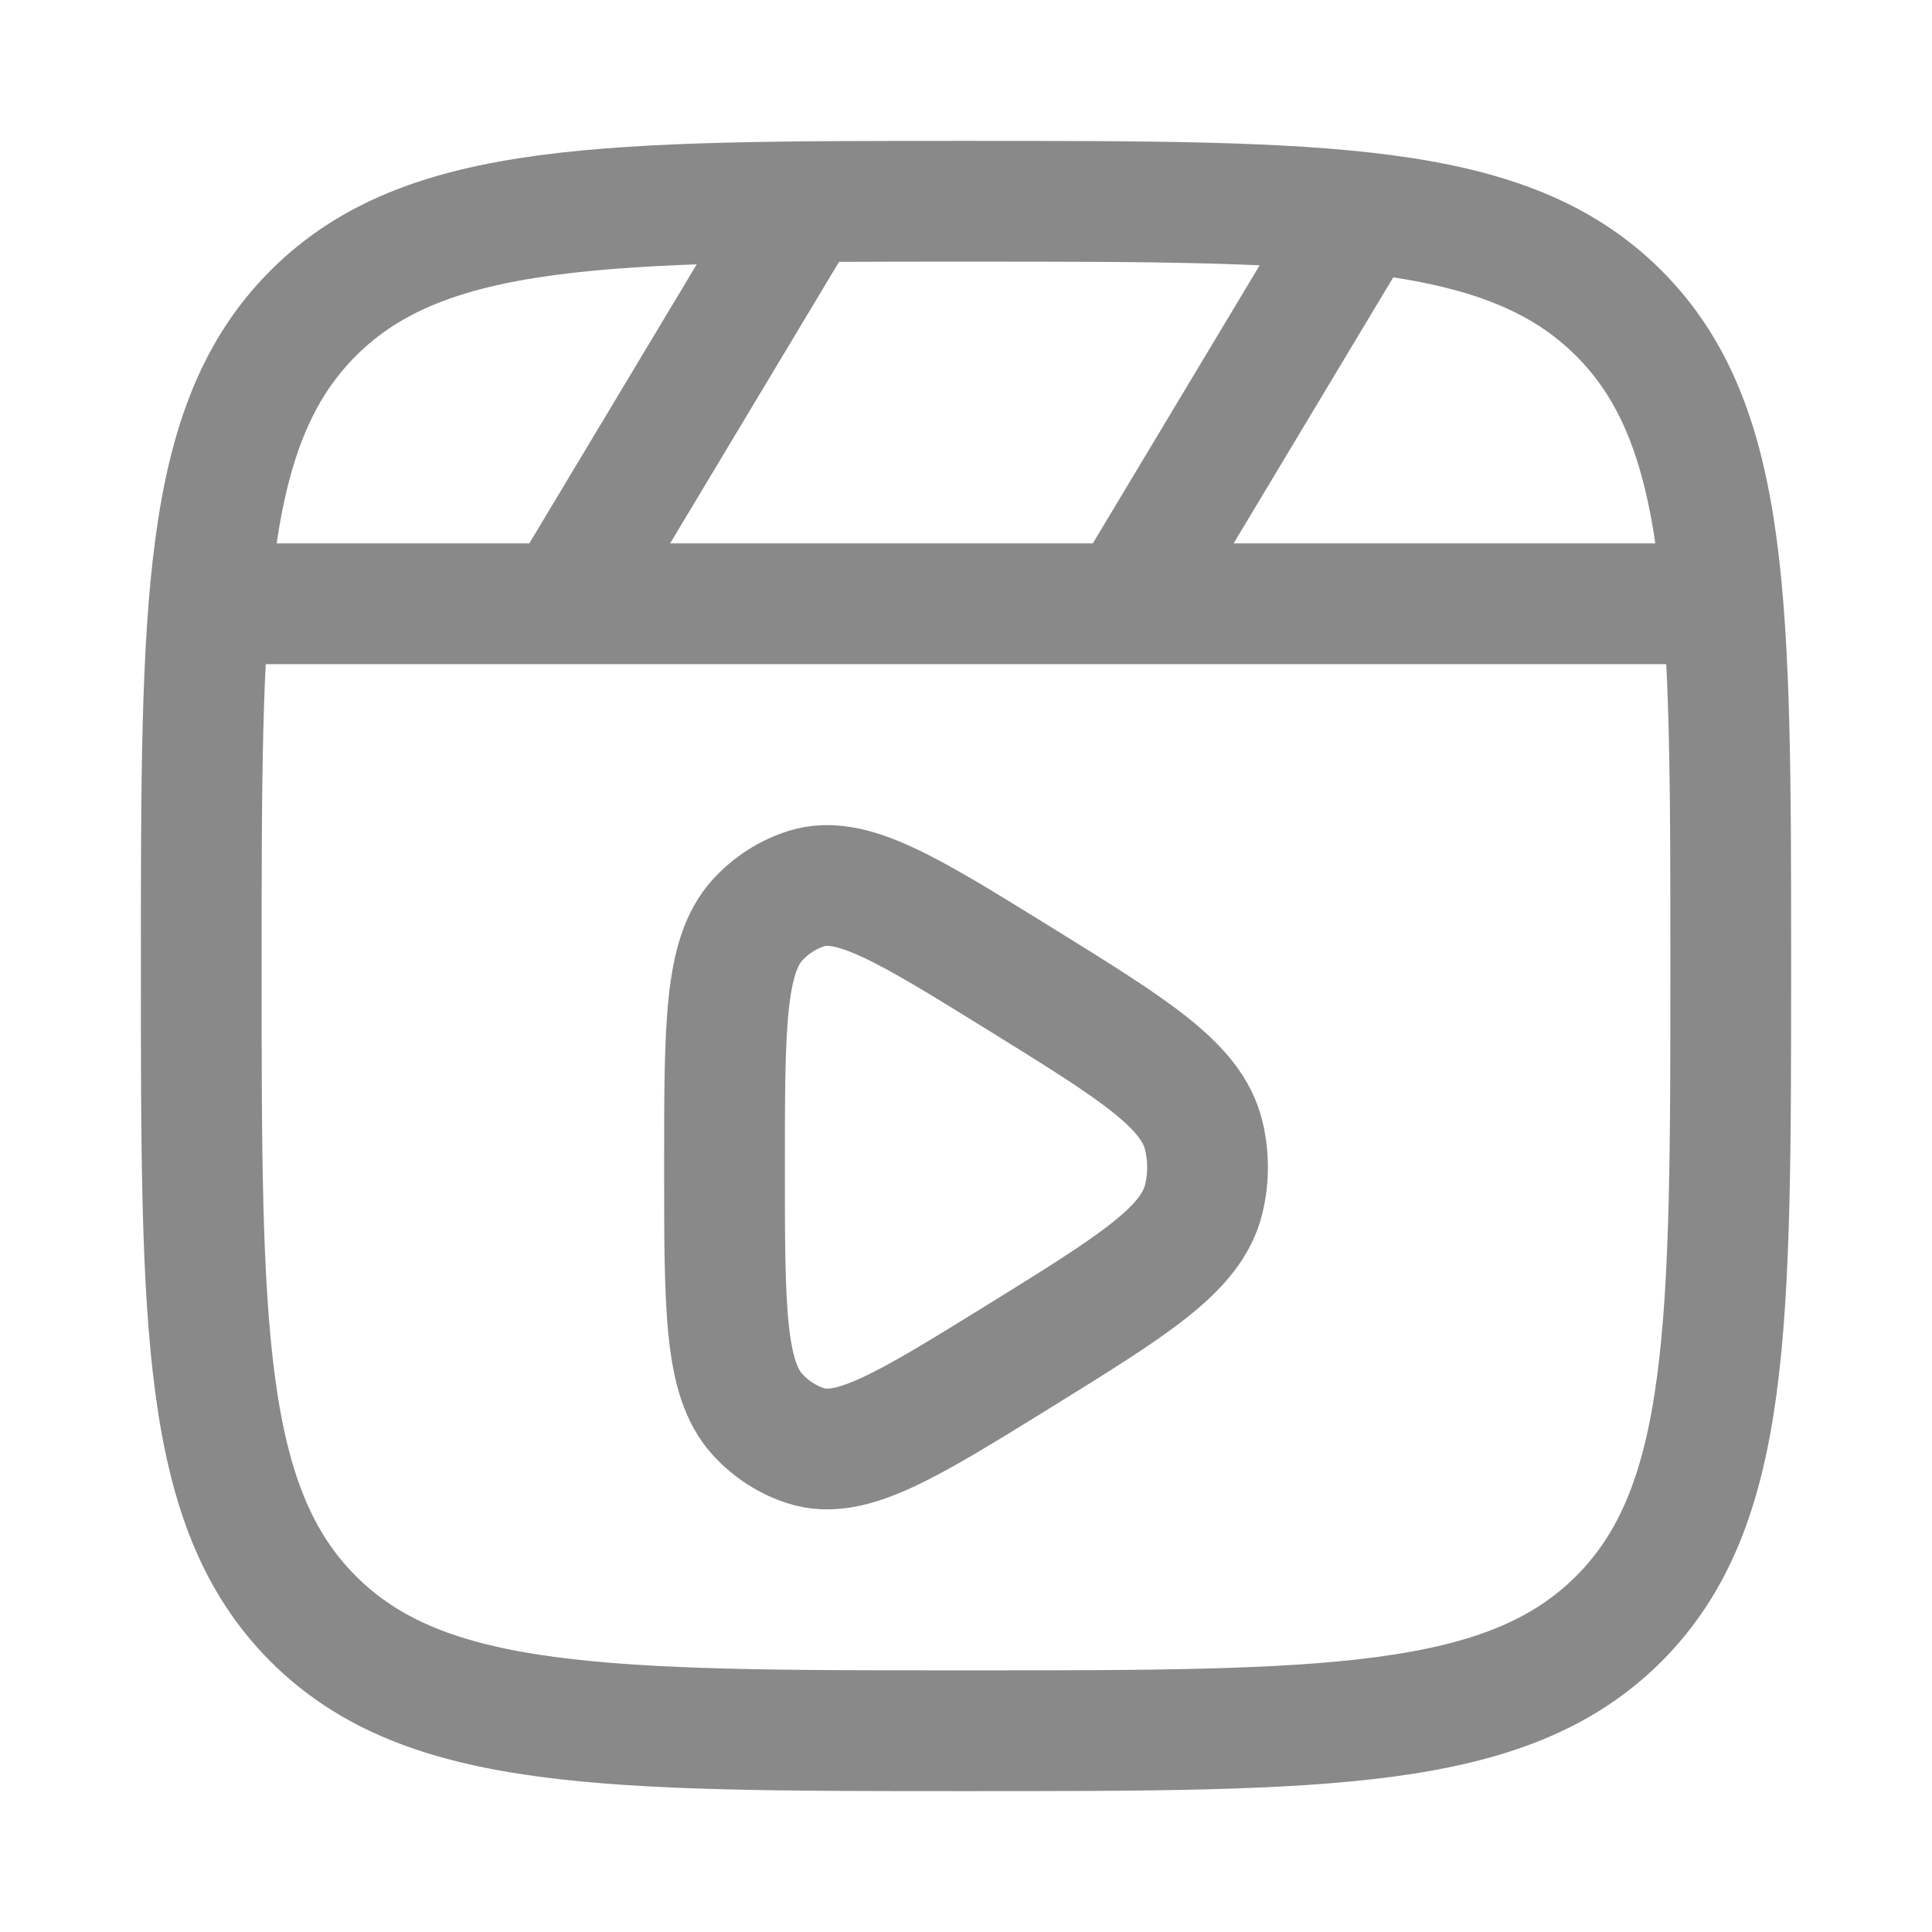 <svg width="18" height="18" viewBox="0 0 18 18" fill="none" xmlns="http://www.w3.org/2000/svg">
<path d="M1.875 5.625H16.125" stroke="#898989" stroke-width="1.125" stroke-linejoin="round"/>
<path d="M12.75 1.875L10.5 5.625" stroke="#898989" stroke-width="1.125" stroke-linejoin="round"/>
<path d="M7.5 1.875L5.25 5.625" stroke="#898989" stroke-width="1.125" stroke-linejoin="round"/>
<path d="M1.875 9C1.875 5.641 1.875 3.962 2.918 2.918C3.962 1.875 5.641 1.875 9 1.875C12.359 1.875 14.038 1.875 15.082 2.918C16.125 3.962 16.125 5.641 16.125 9C16.125 12.359 16.125 14.038 15.082 15.082C14.038 16.125 12.359 16.125 9 16.125C5.641 16.125 3.962 16.125 2.918 15.082C1.875 14.038 1.875 12.359 1.875 9Z" stroke="#898989" stroke-width="1.125"/>
<path d="M11.215 11.171C11.101 11.641 10.564 11.973 9.49 12.638C8.452 13.28 7.933 13.601 7.515 13.472C7.342 13.418 7.184 13.317 7.057 13.178C6.75 12.84 6.75 12.185 6.75 10.875C6.75 9.565 6.75 8.91 7.057 8.572C7.184 8.433 7.342 8.332 7.515 8.278C7.933 8.149 8.452 8.47 9.49 9.112C10.564 9.777 11.101 10.109 11.215 10.579C11.262 10.773 11.262 10.977 11.215 11.171Z" stroke="#898989" stroke-width="1.125" stroke-linejoin="round"/>
</svg>
